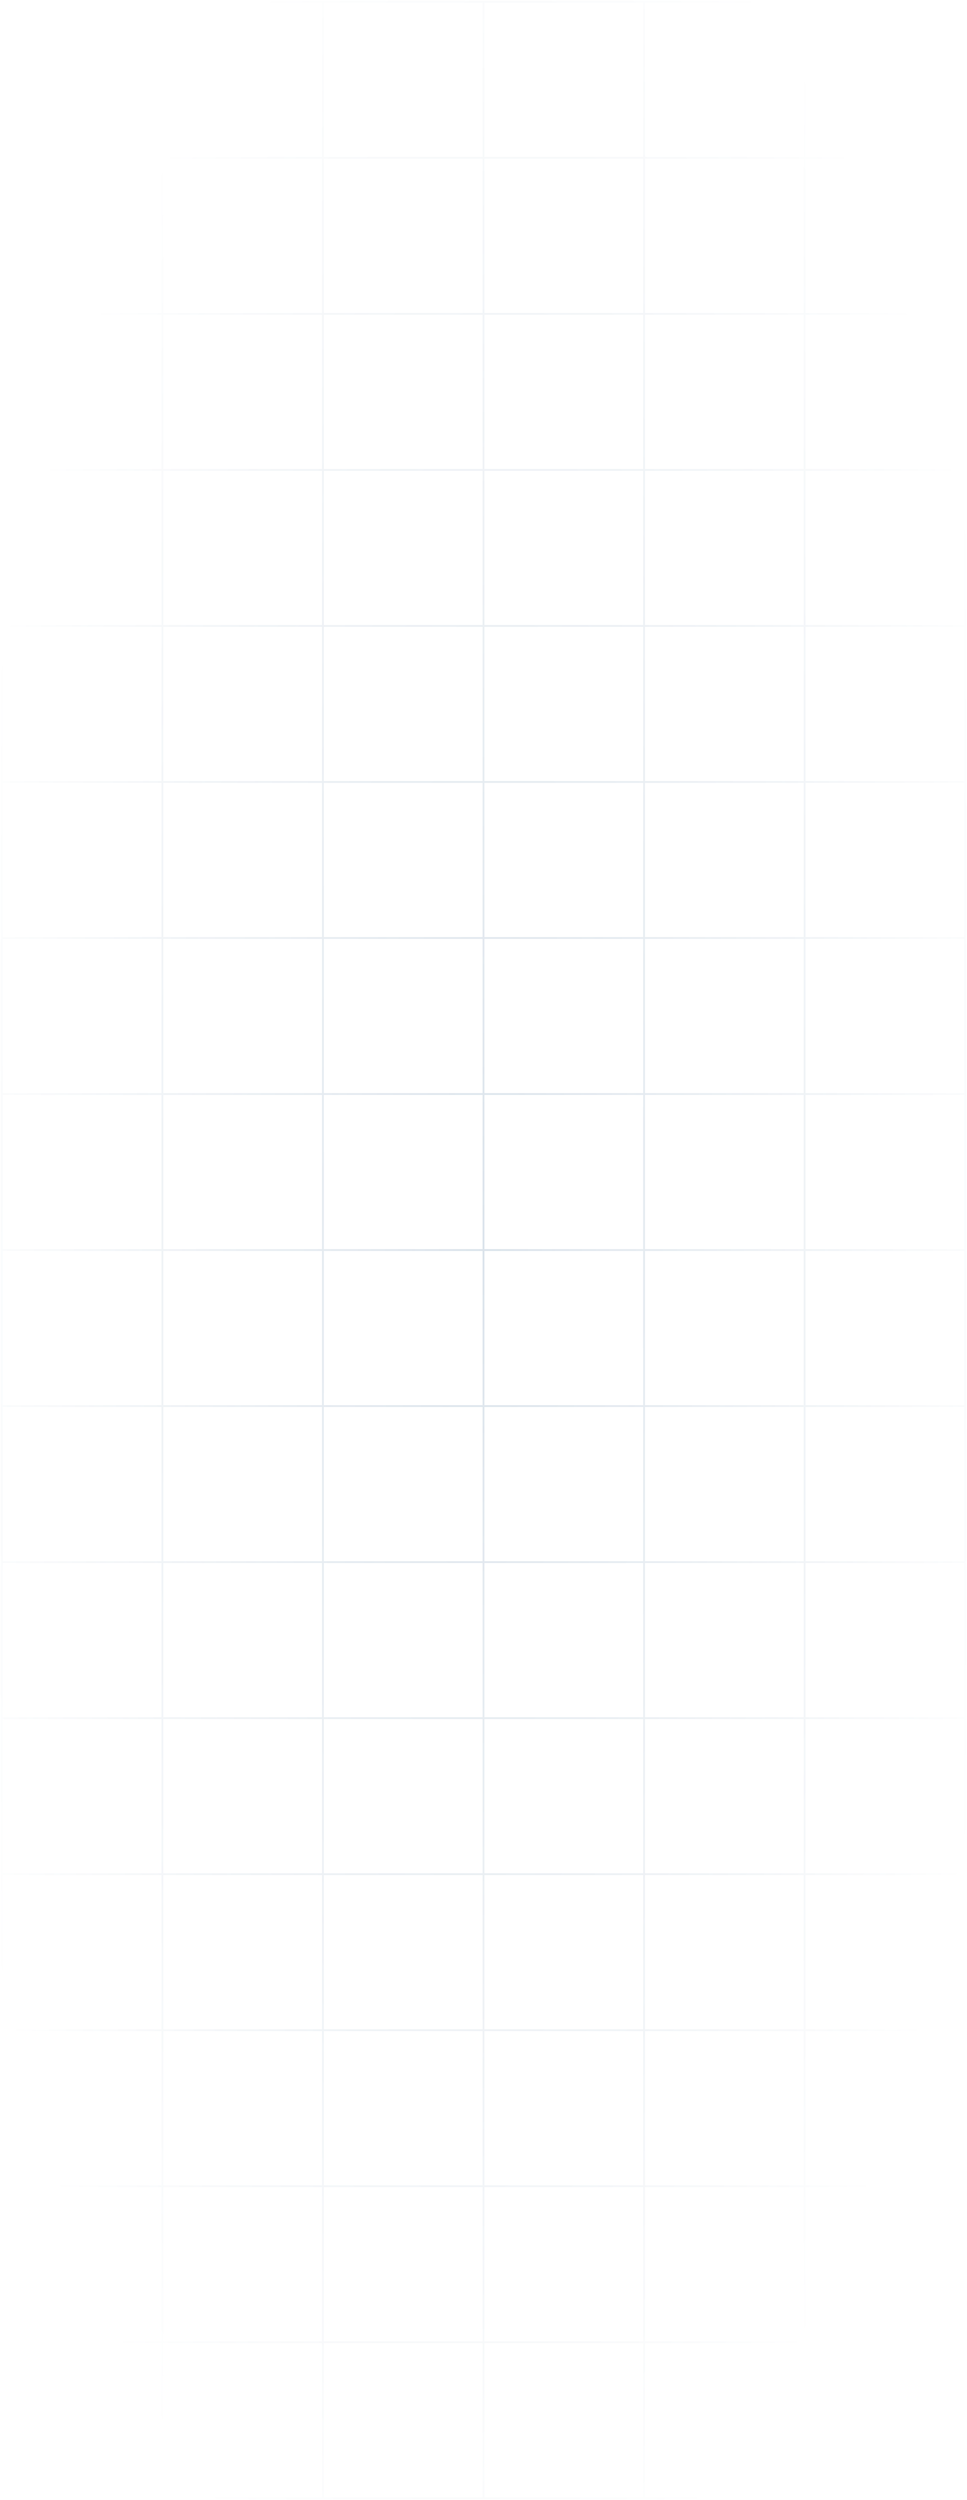 <svg width="530" height="1370" viewBox="0 0 530 1370" fill="none" xmlns="http://www.w3.org/2000/svg">
<path opacity="0.8" d="M1 1283.5L1 1369H89M1 1283.5H89M1 1283.5L1 1198M89 1283.5V1369M89 1283.5H177M89 1283.5L89 1198M89 1369H177M177 1283.5V1369M177 1283.5H265M177 1283.5V1198M177 1369H265M265 1283.5V1369M265 1283.5H353M265 1283.5V1198M265 1369H353M353 1283.5V1369M353 1283.5H441M353 1283.5V1198M353 1369H441M441 1283.5V1369M441 1283.5H529M441 1283.5V1198M441 1369H529V1283.5M529 1283.5V1198M1 1198H89M1 1198L1 1112.5M89 1198H177M89 1198V1112.5M177 1198H265M177 1198L177 1112.5M265 1198H353M265 1198V1112.5M353 1198H441M353 1198V1112.5M441 1198H529M441 1198V1112.5M529 1198V1112.5M1 1112.5H89M1 1112.5L1 1027M89 1112.5H177M89 1112.5V1027M177 1112.5H265M177 1112.5V1027M265 1112.5H353M265 1112.5V1027M353 1112.5H441M353 1112.5V1027M441 1112.5H529M441 1112.5V1027M529 1112.5V1027M1 1027H89M1 1027L1 941.5M89 1027H177M89 1027L89 941.5M177 1027H265M177 1027V941.5M265 1027H353M265 1027V941.5M353 1027H441M353 1027V941.5M441 1027H529M441 1027V941.5M529 1027V941.5M1 941.5H89M1 941.5L1 856M89 941.5H177M89 941.5V856M177 941.5H265M177 941.5V856M265 941.5H353M265 941.5L265 856M353 941.5H441M353 941.5L353 856M441 941.5H529M441 941.5L441 856M529 941.5V856M1 856H89M1 856L1 770.5M89 856H177M89 856L89 770.5M177 856H265M177 856V770.5M265 856H353M265 856V770.5M353 856H441M353 856V770.5M441 856H529M441 856V770.5M529 856V770.5M1 770.5H89M1 770.5L1 685M89 770.5H177M89 770.5V685M177 770.5H265M177 770.5V685M265 770.5H353M265 770.5V685M353 770.5H441M353 770.5V685M441 770.5H529M441 770.5V685M529 770.5V685M1 685H89M1 685L1 599.5M89 685H177M89 685V599.5M177 685H265M177 685L177 599.5M265 685H353M265 685V599.5M353 685H441M353 685V599.5M441 685H529M441 685V599.5M529 685V599.5M1 599.5H89M1 599.5L1 514M89 599.5H177M89 599.5L89 514M177 599.5H265M177 599.5V514M265 599.5H353M265 599.5V514M353 599.5H441M353 599.5V514M441 599.5H529M441 599.5V514M529 599.5V514M1 514H89M1 514L1 428.5M89 514H177M89 514V428.5M177 514H265M177 514V428.5M265 514H353M265 514V428.5M353 514H441M353 514V428.5M441 514H529M441 514V428.5M529 514L529 428.5M1 428.5H89M1 428.5L1 343M89 428.5H177M89 428.5V343M177 428.5H265M177 428.5V343M265 428.5H353M265 428.5V343M353 428.5H441M353 428.5V343M441 428.5H529M441 428.5V343M529 428.5V343M1 343H89M1 343L1 257.5M89 343H177M89 343L89 257.5M177 343H265M177 343V257.5M265 343H353M265 343V257.5M353 343H441M353 343V257.5M441 343H529M441 343V257.5M529 343V257.5M1 257.5H89M1 257.5L1 172M89 257.5H177M89 257.5V172M177 257.5H265M177 257.5L177 172M265 257.5H353M265 257.5V172M353 257.5H441M353 257.5V172M441 257.5H529M441 257.5V172M529 257.5V172M1 172H89M1 172L1 86.5M89 172H177M89 172L89 86.5M177 172H265M177 172V86.5M265 172H353M265 172V86.5M353 172H441M353 172V86.5M441 172H529M441 172V86.5M529 172V86.5M1 86.5H89M1 86.5L1 1H89M89 86.5H177M89 86.5V1M177 86.5H265M177 86.5V1M265 86.5H353M265 86.5V1M353 86.5H441M353 86.5V1M441 86.5H529M441 86.5V1M529 86.5V1H441M89 1H177M177 1H265M265 1H353M353 1H441" stroke="url(#paint0_radial_3153_13003)" stroke-opacity="0.2"/>
<defs>
<radialGradient id="paint0_radial_3153_13003" cx="0" cy="0" r="1" gradientUnits="userSpaceOnUse" gradientTransform="translate(265 685) rotate(1.24) scale(304.871 789.894)">
<stop stop-color="#164B7D"/>
<stop offset="1" stop-color="#164B7D" stop-opacity="0"/>
</radialGradient>
</defs>
</svg>
